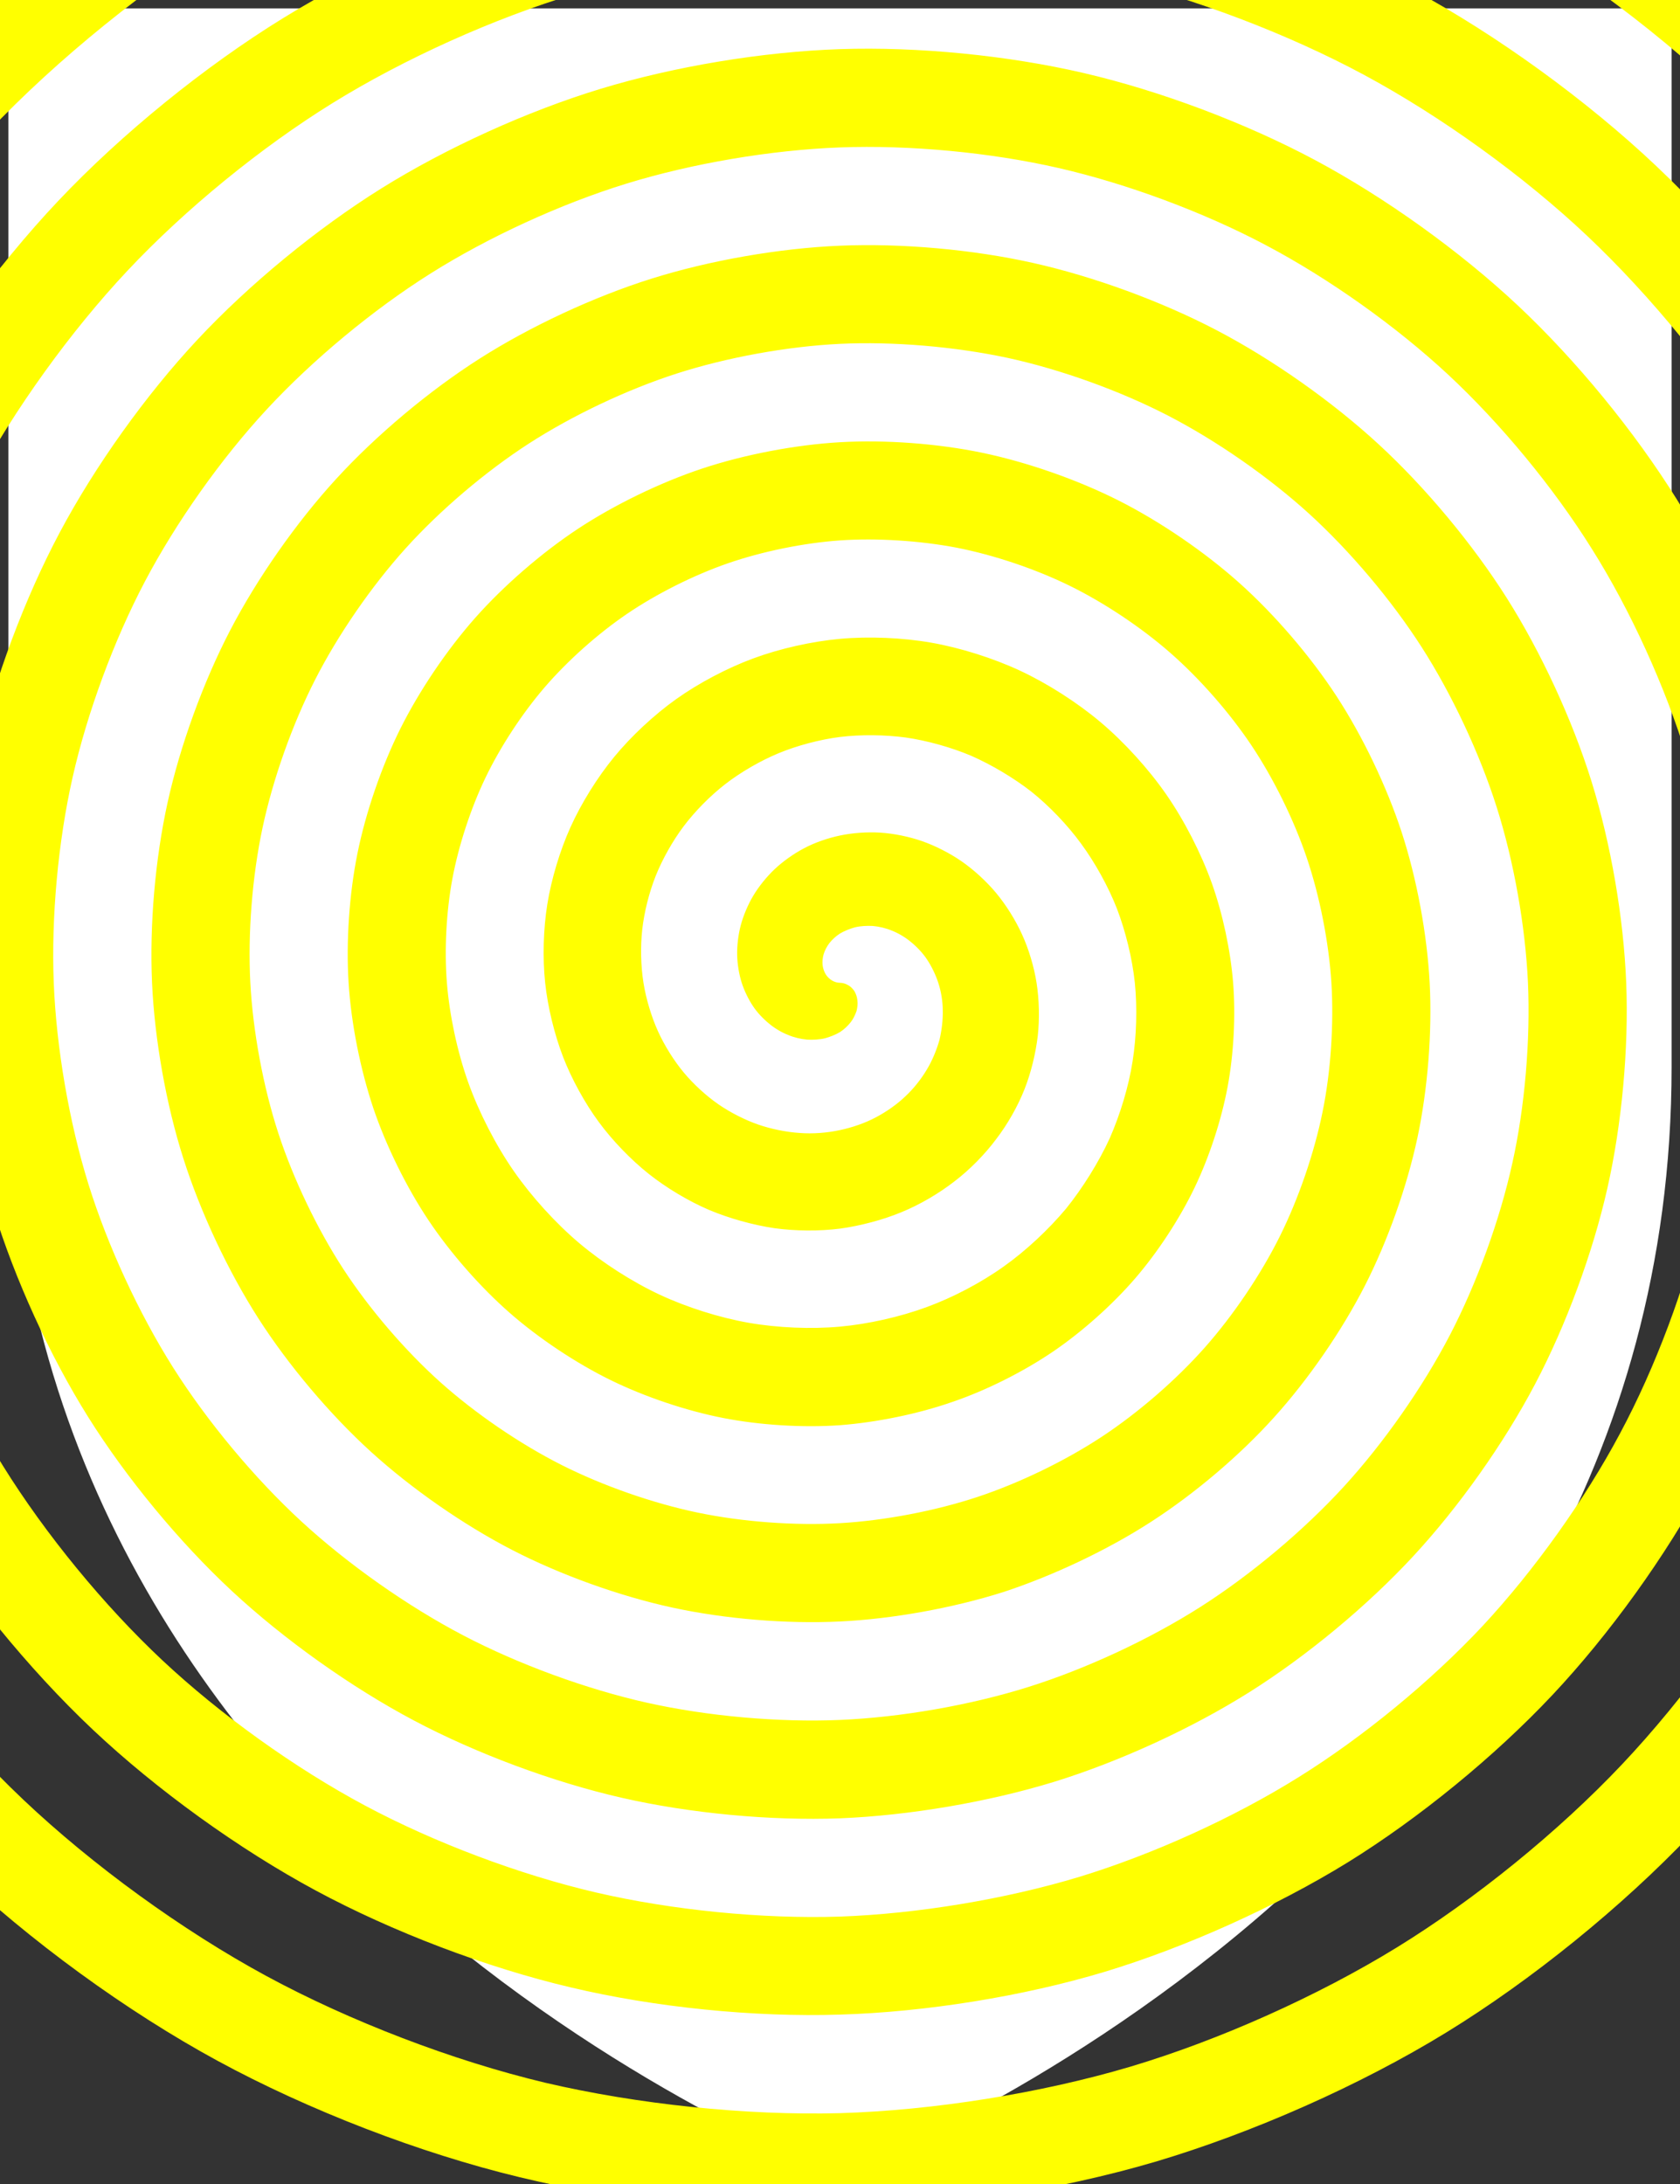 <?xml version="1.0" encoding="UTF-8" standalone="no"?>
<svg xmlns:dc="http://purl.org/dc/elements/1.1/" xmlns:cc="http://creativecommons.org/ns#" xmlns:rdf="http://www.w3.org/1999/02/22-rdf-syntax-ns#" xmlns:svg="http://www.w3.org/2000/svg" xmlns="http://www.w3.org/2000/svg" xmlns:xlink="http://www.w3.org/1999/xlink" xmlns:sodipodi="http://sodipodi.sourceforge.net/DTD/sodipodi-0.dtd" xmlns:inkscape="http://www.inkscape.org/namespaces/inkscape" width="600" height="780" viewBox="0 0 600 780" id="svg2" version="1.1" inkscape:version="0.48.4 r9939" sodipodi:docname="whirlpool.svg">
  <rect x="0" y="0" width="600" height="780" fill="#333333" stroke="none"/>
  <sodipodi:namedview pagecolor="#ffffff" bordercolor="#666666" borderopacity="1" objecttolerance="10" gridtolerance="10" guidetolerance="10" inkscape:pageopacity="0" inkscape:pageshadow="2" inkscape:window-width="640" inkscape:window-height="480" id="namedview20" showgrid="false" inkscape:zoom="0.3025641" inkscape:cx="-210.63559" inkscape:cy="390" inkscape:current-layer="svg2"/>
  <title id="title4">Heraldic gurges (whirlpool) / Gorges</title>
  <defs id="defs6">
    <path id="Shield" d="M300,776.849  C300,776.849 3,665.094 3,381.076V3H597V381.076 C597,665.094 300,776.849 300,776.849Z"/>
    <clipPath id="clip1">
      <use xlink:href="#Shield" id="use10"/>
    </clipPath>
  </defs>
  <use xlink:href="#Shield" style="fill:#ffffff" id="use12"/>
  <g id="g14" style="fill:#ffff00">
    <path d="M756.3,351   C755.4,313.2 748.6,269.9 737.9,233.7 727.3,197.6 709.7,157.8 690.1,125.8 670.6,93.93 643.5,60.27 616.4,34.55 589.6,8.997 554.9,-16.31 522.3,-34.03 489.9,-51.65 450.1,-66.99 414.3,-75.63 378.7,-84.2 336.6,-88.68 300,-87.75   c-36.34,0.926 -77.94,7.471 -112.8,17.78 -34.62,10.24 -72.86,27.22 -103.7,46.07 -30.58,18.73 -62.9,44.86 -87.59,70.86 -24.52,25.83 -48.8,59.21 -65.8,90.51 -16.88,31.09 -31.58,69.35 -39.84,103.8 -8.196,34.16 -12.46,74.65 -11.53,109.8 0.925,34.88 7.25,74.81 17.18,108.3 9.858,33.22 26.19,69.89 44.32,99.42 18,29.32 43.1,60.29 68.08,83.95 24.8,23.49 56.84,46.74 86.88,63.01 29.83,16.15 66.53,30.21 99.52,38.08   C227.5,751.5 266.3,755.6 300,754.7 333.4,753.7 371.7,747.6 403.7,738.1 435.5,728.6 470.6,712.9 498.9,695.5   c28.06,-17.27 57.69,-41.34 80.32,-65.29 22.46,-23.77 44.68,-54.47 60.22,-83.24 15.42,-28.56 28.83,-63.71 36.33,-95.29   C683.2,420.3 687,383.2 686.1,351 685.2,319 679.3,282.5 670.1,251.8 661,221.4 646,187.9 629.3,160.9 612.8,134.1 589.7,105.8 566.8,84.19 544.1,62.76 514.7,41.57 487.2,26.76 459.9,12.07 426.3,-0.697 396.1,-7.818 366.2,-14.88 330.7,-18.48 300,-17.55   c-30.5,0.925 -65.41,6.588 -94.63,15.38 -28.99,8.725 -60.98,23.12 -86.72,39.06 -25.53,15.81 -52.48,37.82 -73.05,59.71 -20.4,21.71 -40.56,49.72 -54.64,75.97 -13.96,26.04 -26.08,58.06 -32.82,86.82   C-48.55,287.9 -51.93,321.7 -51,351   c0.924,29.04 6.367,62.27 14.79,90.09 8.347,27.58 22.1,58.01 37.31,82.49 15.08,24.27 36.07,49.88 56.92,69.41 20.68,19.37 47.35,38.5 72.34,51.85 24.77,13.24 55.23,24.71 82.59,31.07   C240.1,682.2 272.2,685.4 300,684.5 327.6,683.5 359.1,678.3 385.5,670.3 411.7,662.3 440.6,649.2 463.8,634.7 486.8,620.4 511.1,600.4 529.6,580.6 547.9,560.9 566,535.6 578.6,511.9 591.2,488.4 602,459.5 608,433.5 613.9,407.8 616.8,377.4 615.9,351 615,324.9 610,295 602.3,270 594.7,245.2 582.3,217.9 568.5,196 554.9,174.2 536,151.3 517.2,133.8 498.6,116.5 474.6,99.45 452.1,87.56 429.9,75.78 402.5,65.6 378,59.99 353.7,54.43 324.9,51.72 300,52.65   c-24.67,0.924 -52.87,5.705 -76.46,12.99 -23.36,7.214 -49.1,19.02 -69.79,32.05 -20.48,12.89 -42.07,30.79 -58.51,48.55 -16.28,17.58 -32.32,40.24 -43.49,61.44 -11.05,20.98 -20.58,46.76 -25.81,69.89 -5.179,22.89 -7.677,49.98 -6.743,73.43 0.924,23.21 5.484,49.74 12.39,71.92 6.837,21.95 18,46.13 30.29,65.56 12.16,19.22 29.03,39.47 45.76,54.88 16.55,15.24 37.86,30.26 57.8,40.7 19.72,10.32 43.94,19.2 65.66,24.06 21.49,4.801 46.9,7.078 68.89,6.144 21.75,-0.923 46.61,-5.264 67.38,-11.8 20.54,-6.459 43.16,-16.98 61.32,-28.54 17.96,-11.43 36.86,-27.28 51.24,-42.97 14.21,-15.52 28.2,-35.49 37.91,-54.17 9.591,-18.46 17.83,-41.11 22.3,-61.43   C544.6,395.3 546.6,371.5 545.7,351   c-0.923,-20.3 -5.043,-43.47 -11.2,-62.83 -6.081,-19.13 -15.95,-40.19 -26.79,-57.09 -10.7,-16.69 -25.52,-34.26 -40.18,-47.61 -14.49,-13.18 -33.12,-26.14 -50.53,-35.12 -17.2,-8.863 -38.29,-16.45 -57.19,-20.55   C341.1,123.8 319.1,121.9 300,122.8   c-18.84,0.922 -40.34,4.822 -58.29,10.6 -17.72,5.703 -37.22,14.93 -52.86,25.03 -15.43,9.974 -31.66,23.76 -43.97,37.4 -12.15,13.46 -24.09,30.75 -32.33,46.9 -8.134,15.93 -15.08,35.46 -18.8,52.96 -3.67,17.26 -5.285,37.64 -4.35,55.26 0.922,17.38 4.601,37.21 10,53.75 5.325,16.31 13.9,34.25 23.28,48.62 9.244,14.17 22,29.05 34.61,40.34 12.42,11.12 28.38,22.03 43.26,29.54 14.67,7.405 32.64,13.7 48.73,17.04 15.85,3.293 34.56,4.688 50.72,3.752 15.92,-0.921 34.07,-4.38 49.21,-9.404 14.9,-4.947 31.28,-12.88 44.39,-21.53 12.91,-8.514 26.45,-20.24 36.7,-31.82 10.09,-11.39 19.97,-26 26.75,-39.63 6.677,-13.41 12.33,-29.82 15.29,-44.5   C475.3,382.7 476.4,365.7 475.5,351   c-0.921,-14.46 -4.158,-30.94 -8.806,-44.67 -4.569,-13.5 -11.85,-28.31 -19.77,-40.16 -7.784,-11.64 -18.48,-23.85 -29.03,-33.07 -10.36,-9.06 -23.63,-17.91 -35.99,-23.96 -12.14,-5.948 -26.99,-10.95 -40.26,-13.54   C328.6,193.1 313.2,192.1 300,193   c-13,0.92 -27.81,3.937 -40.12,8.208 -12.09,4.191 -25.35,10.83 -35.93,18.02 -10.38,7.055 -21.25,16.73 -29.43,26.24 -8.029,9.329 -15.85,21.26 -21.17,32.36 -5.22,10.88 -9.577,24.17 -11.79,36.03 -2.163,11.62 -2.896,25.31 -1.958,37.1 0.919,11.55 3.715,24.67 7.61,35.58 3.812,10.68 9.804,22.38 16.27,31.69 6.325,9.118 14.97,18.64 23.45,25.8 8.297,6.999 18.89,13.79 28.72,18.38 9.616,4.492 21.34,8.203 31.8,10.03 10.22,1.788 22.22,2.3 32.55,1.361 10.09,-0.917 21.54,-3.494 31.04,-7.012   C340.3,463.4 350.4,458.1 358.5,452.3 366.4,446.7 374.5,439.1 380.7,431.7 386.6,424.4 392.4,415.1 396.3,406.6 400,398.2 403.1,388.1 404.5,379 405.9,370.2 406.2,359.9 405.3,351 404.4,342.4 402,332.6 398.9,324.5 395.8,316.6 391.1,308.1 386.1,301.3 381.3,294.7 374.7,287.8 368.3,282.7 362,277.8 354.1,273.1 346.8,269.9 339.7,266.9 331.1,264.5 323.5,263.4 316.1,262.4 307.4,262.3 300,263.2   c-7.171,0.913 -15.28,3.049 -21.95,5.816 -6.456,2.675 -13.47,6.727 -19,11.01 -5.334,4.133 -10.84,9.691 -14.89,15.08 -3.911,5.2 -7.618,11.77 -10.02,17.82 -2.311,5.825 -4.083,12.87 -4.772,19.1 -0.662,5.989 -0.513,12.98 0.434,18.93 0.909,5.714 2.824,12.14 5.217,17.41 2.294,5.05 5.7,10.51 9.254,14.76 3.4,4.074 7.931,8.239 12.29,11.26 4.167,2.884 9.398,5.563 14.18,7.228 4.56,1.587 10.05,2.713 14.87,3.019   C290.2,405 295.5,404.6 300,403.6 304.3,402.7 309,401.1 312.9,399 316.5,397.1 320.4,394.4 323.4,391.5 326.2,388.9 329,385.4 331,382 332.9,378.9 334.5,375 335.5,371.5 336.3,368.2 336.8,364.2 336.7,360.8 336.7,357.7 336.1,354 335.1,351 334.2,348.2 332.7,345.1 331.1,342.7 329.6,340.4 327.4,338.1 325.3,336.4 323.4,334.8 320.9,333.3 318.6,332.4 316.5,331.5 314,330.9 311.7,330.7 309.7,330.6 307.3,330.7 305.3,331.2 303.5,331.7 301.5,332.5 300,333.4   c-1.37,0.873 -2.793,2.137 -3.785,3.423 -0.874,1.134 -1.663,2.621 -2.065,3.994 -0.353,1.205 -0.505,2.681 -0.355,3.928 0.132,1.097 0.547,2.346 1.139,3.28 0.531,0.838 1.379,1.677 2.241,2.168   C298,350.7 299.1,351 300,351 300.9,351 302,351.3 302.8,351.8 303.7,352.2 304.5,353.1 305.1,353.9 305.7,354.9 306.1,356.1 306.2,357.2 306.4,358.5 306.2,359.9 305.9,361.1 305.4,362.5 304.7,364 303.8,365.1 302.8,366.4 301.4,367.7 300,368.6 298.5,369.5 296.5,370.3 294.7,370.8 292.7,371.3 290.3,371.4 288.3,371.3 286,371.1 283.5,370.5 281.4,369.6 279.1,368.7 276.6,367.2 274.7,365.6 272.6,363.9 270.4,361.6 268.9,359.3 267.3,356.9 265.8,353.8 264.9,351   c-0.963,-3.026 -1.553,-6.667 -1.629,-9.842 -0.082,-3.408 0.399,-7.337 1.266,-10.63 0.927,-3.523 2.579,-7.417 4.44,-10.55 1.981,-3.335 4.807,-6.839 7.624,-9.506 2.989,-2.829 6.885,-5.59 10.53,-7.501   C291,300.9 295.7,299.3 300,298.4   c4.49,-0.953 9.803,-1.322 14.38,-1.031 4.819,0.306 10.31,1.432 14.87,3.019 4.786,1.665 10.02,4.344 14.18,7.228 4.363,3.02 8.894,7.185 12.29,11.26 3.554,4.258 6.96,9.713 9.254,14.76   C367.4,338.9 369.3,345.3 370.2,351   c0.947,5.951 1.096,12.94 0.434,18.93   C369.9,376.2 368.2,383.2 365.9,389 363.5,395.1 359.8,401.6 355.8,406.8 351.8,412.2 346.3,417.8 340.9,421.9 335.4,426.2 328.4,430.3 322,432.9 315.3,435.7 307.2,437.8 300,438.8   c-7.411,0.943 -16.07,0.872 -23.47,-0.165   C268.9,437.5 260.3,435.1 253.2,432.1   c-7.31,-3.132 -15.22,-7.867 -21.45,-12.81 -6.422,-5.09 -13.01,-11.93 -17.87,-18.53 -5.007,-6.789 -9.706,-15.36 -12.76,-23.23   C198,369.4 195.6,359.6 194.7,351   c-0.941,-8.87 -0.649,-19.2 0.763,-28.01 1.45,-9.046 4.514,-19.21 8.278,-27.56 3.864,-8.573 9.626,-17.82 15.6,-25.09 6.123,-7.452 14.31,-15.07 22.16,-20.66 8.054,-5.735 18.19,-11.08 27.46,-14.51 9.498,-3.518 20.95,-6.094 31.04,-7.012 10.33,-0.939 22.34,-0.426 32.55,1.361 10.45,1.828 22.18,5.54 31.8,10.03 9.835,4.594 20.43,11.39 28.72,18.38 8.482,7.155 17.13,16.68 23.45,25.8 6.463,9.318 12.45,21.01 16.27,31.69 3.894,10.91 6.69,24.04 7.61,35.58 0.938,11.79 0.205,25.47 -1.958,37.1 -2.208,11.86 -6.566,25.15 -11.79,36.03 -5.325,11.1 -13.14,23.03 -21.17,32.36   C397.3,466 386.4,475.7 376.1,482.7 365.5,489.9 352.2,496.6 340.1,500.7 327.8,505 313,508 300,509   c-13.25,0.937 -28.6,-0.017 -41.64,-2.556 -13.27,-2.586 -28.12,-7.591 -40.26,-13.54 -12.36,-6.055 -25.63,-14.9 -35.99,-23.96 -10.54,-9.22 -21.24,-21.42 -29.03,-33.07 -7.92,-11.84 -15.2,-26.66 -19.77,-40.16   C128.7,381.9 125.4,365.5 124.5,351   c-0.936,-14.7 0.238,-31.74 3.155,-46.18 2.964,-14.68 8.614,-31.09 15.29,-44.5 6.785,-13.62 16.66,-28.23 26.75,-39.63 10.25,-11.57 23.8,-23.3 36.7,-31.82 13.11,-8.648 29.49,-16.58 44.39,-21.53 15.13,-5.024 33.29,-8.482 49.21,-9.404 16.16,-0.935 34.87,0.46 50.72,3.752 16.09,3.343 34.06,9.64 48.73,17.04 14.89,7.515 30.84,18.42 43.26,29.54 12.6,11.28 25.36,26.17 34.61,40.34 9.377,14.37 17.95,32.31 23.28,48.62 5.401,16.54 9.08,36.37 10,53.75 0.935,17.62 -0.68,38 -4.35,55.26 -3.721,17.5 -10.66,37.03 -18.8,52.96 -8.244,16.15 -20.18,33.44 -32.33,46.9   C442.8,519.8 426.6,533.5 411.1,543.5 395.5,553.6 376,562.8 358.3,568.6 340.3,574.3 318.8,578.2 300,579.1   c-19.08,0.934 -41.14,-0.902 -59.81,-4.949 -18.91,-4.098 -40,-11.69 -57.19,-20.55 -17.41,-8.974 -36.04,-21.94 -50.53,-35.12 -14.67,-13.35 -29.48,-30.91 -40.18,-47.61 -10.83,-16.9 -20.71,-37.96 -26.79,-57.09   C59.34,394.5 55.22,371.3 54.3,351   c-0.934,-20.54 1.123,-44.27 5.546,-64.35 4.477,-20.31 12.71,-42.97 22.3,-61.43 9.703,-18.67 23.69,-38.65 37.91,-54.17 14.38,-15.7 33.28,-31.54 51.24,-42.97 18.16,-11.56 40.78,-22.08 61.32,-28.54   C253.4,93.01 278.2,88.67 300,87.75   c22,-0.933 47.41,1.344 68.89,6.144 21.72,4.854 45.94,13.74 65.66,24.06 19.94,10.43 41.25,25.45 57.8,40.7 16.73,15.41 33.6,35.66 45.76,54.88 12.29,19.42 23.46,43.61 30.29,65.56 6.91,22.18 11.47,48.71 12.39,71.92 0.933,23.45 -1.565,50.54 -6.743,73.43 -5.232,23.13 -14.76,48.91 -25.81,69.89 -11.16,21.2 -27.21,43.85 -43.49,61.44 -16.44,17.76 -38.03,35.66 -58.51,48.55 -20.69,13.02 -46.43,24.83 -69.79,32.05   C352.9,643.6 324.7,648.4 300,649.4   c-24.91,0.933 -53.67,-1.785 -77.98,-7.34 -24.54,-5.61 -51.88,-15.79 -74.12,-27.56 -22.46,-11.89 -46.46,-28.97 -65.07,-46.27 -18.79,-17.47 -37.72,-40.4 -51.34,-62.15 -13.75,-21.95 -26.21,-49.26 -33.8,-74.02   C-9.974,407 -14.98,377.1 -15.9,351   c-0.933,-26.37 2.006,-56.81 7.938,-82.52 5.988,-25.95 16.81,-54.85 29.32,-78.36 12.62,-23.73 30.73,-49.06 49.06,-68.7 18.5,-19.82 42.77,-39.78 65.78,-54.13 23.21,-14.48 52.08,-27.58 78.25,-35.55 26.4,-8.04 57.96,-13.26 85.55,-14.19 27.83,-0.933 59.94,2.227 87.06,8.537 27.36,6.365 57.82,17.83 82.59,31.07 24.99,13.35 51.66,32.48 72.34,51.85 20.85,19.54 41.84,45.14 56.92,69.41 15.21,24.48 28.96,54.91 37.31,82.49   C644.6,288.7 650.1,322 651,351   c0.932,29.29 -2.447,63.07 -9.134,91.6 -6.743,28.77 -18.86,60.79 -32.82,86.82 -14.08,26.25 -34.24,54.27 -54.64,75.97   C533.8,627.3 506.9,649.3 481.4,665.1 455.6,681 423.6,695.4 394.6,704.2 365.4,713 330.5,718.6 300,719.5 269.3,720.5 233.8,716.9 203.9,709.8 173.7,702.7 140.1,689.9 112.8,675.2   c-27.51,-14.81 -56.87,-36 -79.61,-57.43 -22.92,-21.6 -45.96,-49.89 -62.5,-76.68 -16.67,-27 -31.71,-60.55 -40.81,-90.95   C-79.29,419.5 -85.18,383 -86.1,351   c-0.932,-32.2 2.889,-69.34 10.33,-100.7 7.498,-31.58 20.91,-66.73 36.33,-95.29 15.54,-28.78 37.76,-59.47 60.22,-83.24 22.63,-23.95 52.26,-48.02 80.32,-65.29 28.27,-17.4 63.38,-33.09 95.18,-42.57   C228.3,-45.62 266.6,-51.73 300,-52.65   c33.66,-0.931 72.47,3.11 105.2,10.93 32.99,7.876 69.69,21.93 99.52,38.08 30.04,16.27 62.08,39.52 86.88,63.01 24.98,23.66 50.08,54.63 68.08,83.95 18.12,29.53 34.46,66.2 44.32,99.42   C713.9,276.2 720.3,316.1 721.2,351 722.1,386.1 717.9,426.6 709.7,460.8 701.4,495.2 686.7,533.4 669.8,564.5 652.8,595.8 628.6,629.2 604,655 579.3,681 547,707.2 516.5,725.9 485.7,744.8 447.4,761.7 412.8,772 377.9,782.3 336.3,788.8 300,789.8 263.4,790.7 221.3,786.2 185.7,777.6 149.9,769 110.1,753.6 77.7,736 45.13,718.3 10.42,693 -16.45,667.4 -43.49,641.7 -70.65,608.1 -90.1,576.2 -109.7,544.2 -127.3,504.4 -137.9,468.3 -148.6,432.1 -155.4,388.8 -156.3,351   c-0.931,-38.04 3.772,-81.87 12.72,-118.9 9.008,-37.22 25,-78.6 43.34,-112.2 18.46,-33.83 44.79,-69.89 71.38,-97.78 26.75,-28.07 61.75,-56.26 94.86,-76.44 33.32,-20.31 74.67,-38.59 112.1,-49.58   C215.8,-114.9 260.7,-121.9 300,-122.9   c39.5,-0.931 85.01,3.992 123.4,13.32 38.63,9.386 81.57,26.03 116.5,45.1 35.09,19.18 72.49,46.55 101.4,74.16 29.1,27.79 58.32,64.12 79.23,98.49 21.04,34.58 39.96,77.5 51.33,116.3   C783.3,263.7 790.5,310.3 791.4,351   z " id="path16" inkscape:connector-curvature="0" style="fill:#ffff00"/>
  </g>
</svg>
